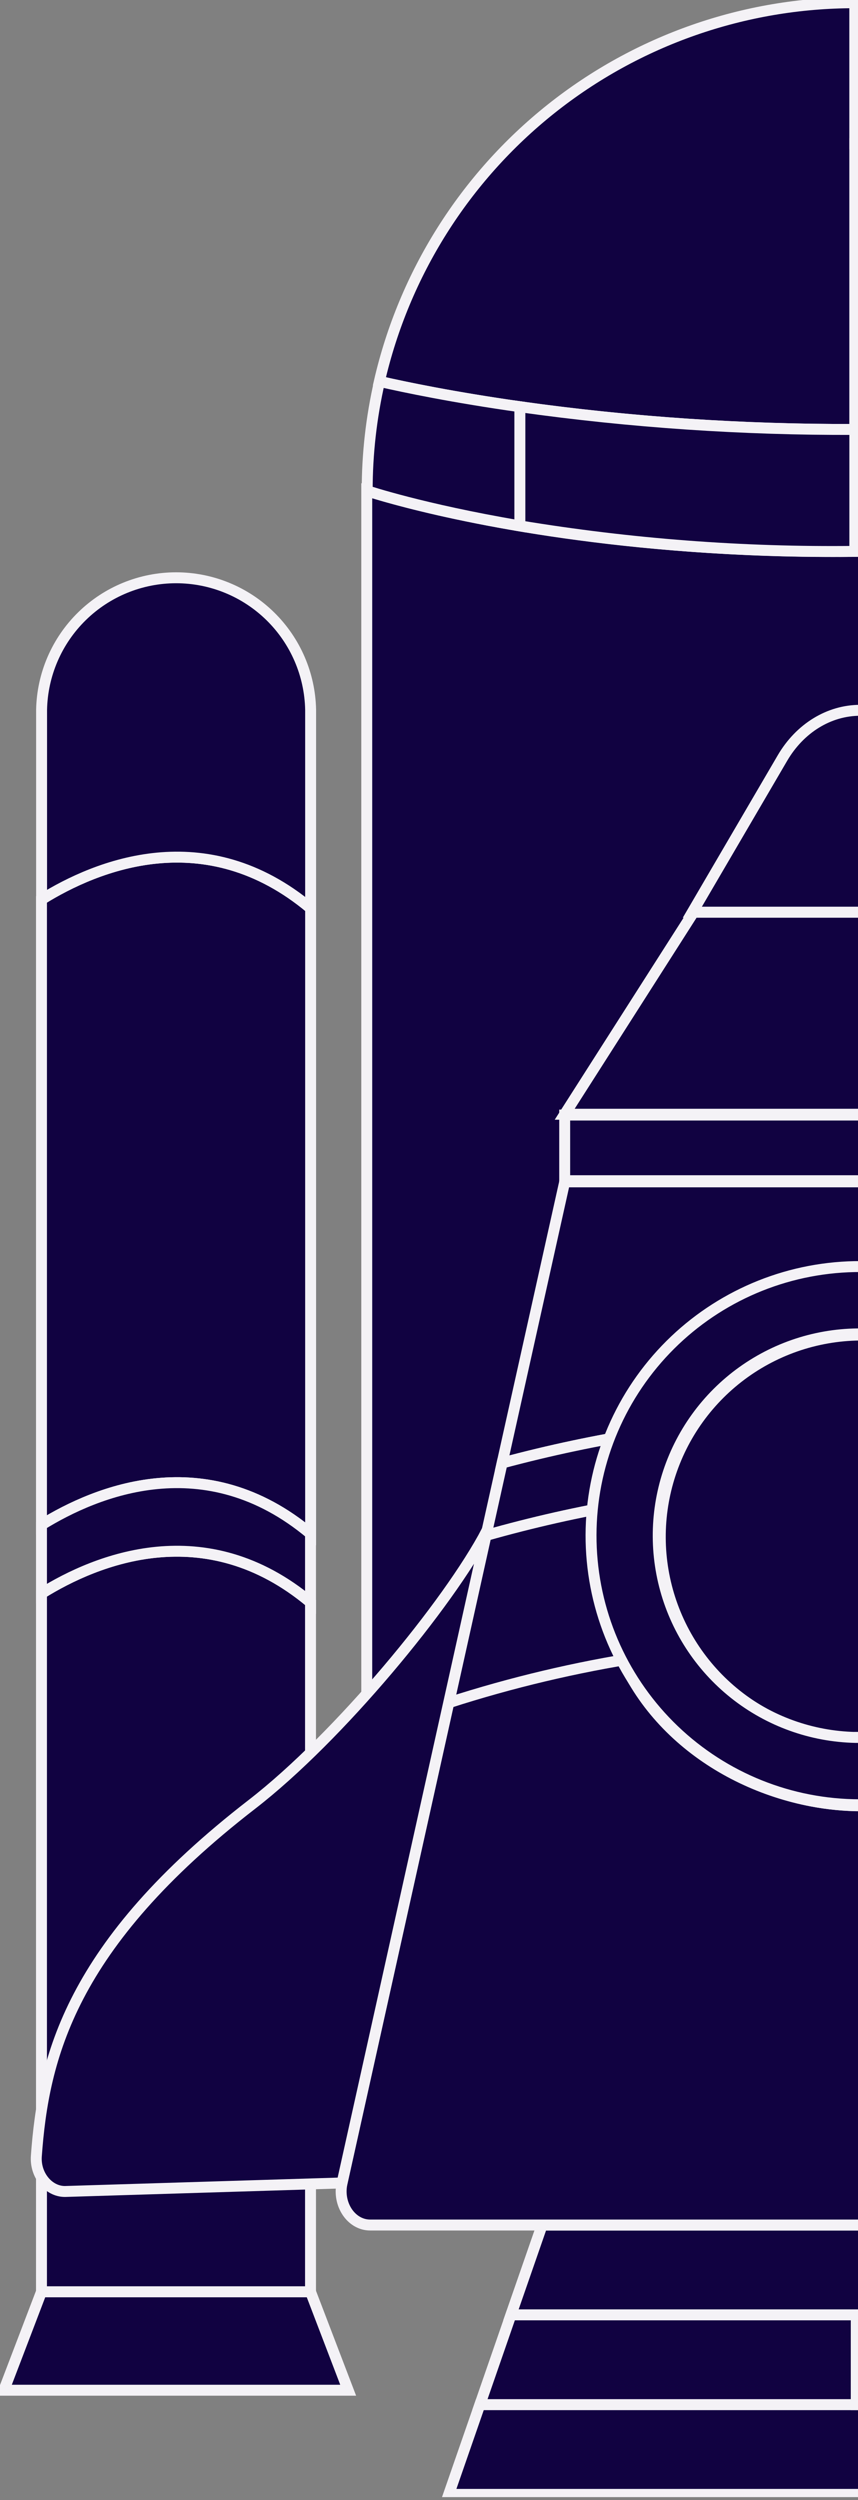 <svg width="157" height="457" viewBox="0 0 157 457" fill="none" xmlns="http://www.w3.org/2000/svg">
<rect x="0" y="0" width="157" height="457" fill="#808080" stroke="none"/>
<g style="mix-blend-mode:lighten" clip-path="url(#clip0_414_682)">
<path d="M67.11 89.72V400.47H245.59V89.72C141.2 114.68 67.11 89.72 67.11 89.72Z" fill="#110241" stroke="#F4F2F6" stroke-width="2" stroke-miterlimit="10"/>
<path d="M156.42 78.5V0.5C136.226 0.494 116.628 7.336 100.825 19.909C85.023 32.482 73.952 50.041 69.42 69.72C80.29 72.2 112.7 78.64 156.42 78.5Z" fill="#110241" stroke="#F4F2F6" stroke-width="2" stroke-miterlimit="10"/>
<path d="M156.42 78.5V100.79C186.482 100.476 216.412 96.763 245.64 89.72C245.646 82.836 244.857 75.974 243.29 69.27C214.735 75.369 185.619 78.462 156.42 78.5Z" fill="#110241" stroke="#F4F2F6" stroke-width="2" stroke-miterlimit="10"/>
<path d="M212.16 20.04C196.353 7.358 176.686 0.46 156.42 0.49V26.34C156.42 26.34 195.1 29.34 212.16 20.04Z" fill="#110241" stroke="#F4F2F6" stroke-width="2" stroke-miterlimit="10"/>
<path d="M212.16 20.04C195.1 29.33 156.42 26.34 156.42 26.34V78.49C185.619 78.452 214.735 75.359 243.29 69.26C238.707 49.835 227.747 32.505 212.16 20.04Z" fill="#110241" stroke="#F4F2F6" stroke-width="2" stroke-miterlimit="10"/>
<path d="M69.45 69.72C67.943 76.28 67.185 82.989 67.19 89.72C67.19 89.72 77.25 93.1 95.13 96.13V74.35C83.03 72.64 74.18 70.8 69.45 69.72Z" fill="#110241" stroke="#F4F2F6" stroke-width="2" stroke-miterlimit="10"/>
<path d="M95.13 74.35V96.13C115.384 99.476 135.893 101.035 156.42 100.79V78.5C135.917 78.584 115.434 77.197 95.13 74.35Z" fill="#110241" stroke="#F4F2F6" stroke-width="2" stroke-miterlimit="10"/>
<path d="M7.59 418.93H56.82L63.71 436.93H0.71L7.59 418.93Z" fill="#110241" stroke="#F4F2F6" stroke-width="2" stroke-miterlimit="10"/>
<path d="M56.84 280.37V166.04C37.59 149.94 17.65 158.19 7.59 164.41V278.75C17.65 272.54 37.59 264.29 56.84 280.37Z" fill="#110241" stroke="#F4F2F6" stroke-width="2" stroke-miterlimit="10"/>
<path d="M56.84 166.04V129.74C56.71 123.298 54.06 117.163 49.458 112.653C44.856 108.142 38.669 105.616 32.225 105.616C25.781 105.616 19.595 108.142 14.992 112.653C10.39 117.163 7.74 123.298 7.61 129.74V164.43C17.65 158.19 37.59 149.94 56.84 166.04Z" fill="#110241" stroke="#F4F2F6" stroke-width="2" stroke-miterlimit="10"/>
<path d="M7.59 291.29V418.93H56.82V292.93C37.59 276.83 17.65 285.04 7.59 291.29Z" fill="#110241" stroke="#F4F2F6" stroke-width="2" stroke-miterlimit="10"/>
<path d="M7.59 278.75V291.29C17.59 285.07 37.59 276.83 56.82 292.9V280.37C37.59 264.29 17.65 272.54 7.59 278.75Z" fill="#110241" stroke="#F4F2F6" stroke-width="2" stroke-miterlimit="10"/>
<path d="M143.17 138.58L126.68 166.76H186.11L172.2 139.6C169.1 133.55 163.48 129.84 157.41 129.84C151.7 129.84 146.37 133.11 143.17 138.58Z" fill="#110241" stroke="#F4F2F6" stroke-width="2" stroke-miterlimit="10"/>
<path d="M126.91 166.76H185.91L209.5 203.68H103.33L126.91 166.76Z" fill="#110241" stroke="#F4F2F6" stroke-width="2" stroke-miterlimit="10"/>
<path d="M103.33 203.83H209.33V215.83H103.33V203.83Z" fill="#110241" stroke="#F4F2F6" stroke-width="2" stroke-miterlimit="10"/>
<path d="M213.58 406.75H99.2L93.5 423.15H219.28L213.58 406.75Z" fill="#110241" stroke="#F4F2F6" stroke-width="2" stroke-miterlimit="10"/>
<path d="M82.11 455.97H230.68L224.98 439.56H87.81L82.11 455.97Z" fill="#110241" stroke="#F4F2F6" stroke-width="2" stroke-miterlimit="10"/>
<path d="M93.5 423.15L87.81 439.56H156.68V423.15H93.5Z" fill="#110241" stroke="#F4F2F6" stroke-width="2" stroke-miterlimit="10"/>
<path d="M219.28 423.15H156.68V439.56H224.98L219.28 423.15Z" fill="#110241" stroke="#F4F2F6" stroke-width="2" stroke-miterlimit="10"/>
<path d="M156.39 234.45C172.98 234.45 187.33 245.45 194.31 261.55C203.308 262.964 212.204 264.969 220.94 267.55L209.46 216.04H103.33L91.88 267.44C100.593 265.103 109.426 263.237 118.34 261.85C125.28 245.62 139.71 234.45 156.39 234.45Z" fill="#110241" stroke="#F4F2F6" stroke-width="2" stroke-miterlimit="10"/>
<path d="M118.34 261.85C109.426 263.237 100.593 265.103 91.88 267.44L88.93 280.68C97.385 278.283 105.965 276.347 114.63 274.88C115.323 270.4 116.57 266.023 118.34 261.85Z" fill="#110241" stroke="#F4F2F6" stroke-width="2" stroke-miterlimit="10"/>
<path d="M250.2 399.04L230.75 311.65C218.86 307.44 212.84 305.57 201.36 303.65C192.36 321.34 175.36 330.09 157.7 330.09C140.04 330.09 121.47 320.25 113.95 303.43C103.125 305.031 92.472 307.635 82.13 311.21L62.59 399.04C61.73 402.94 64.26 406.73 67.73 406.73H245.06C248.53 406.74 251.06 402.95 250.2 399.04Z" fill="#110241" stroke="#F4F2F6" stroke-width="2" stroke-miterlimit="10"/>
<path d="M113.94 283.67C113.945 280.727 114.176 277.788 114.63 274.88C105.965 276.347 97.385 278.283 88.93 280.68L82.13 311.25C93.619 307.548 105.382 304.759 117.31 302.91C115.064 296.745 113.923 290.232 113.94 283.67Z" fill="#110241" stroke="#F4F2F6" stroke-width="2" stroke-miterlimit="10"/>
<path d="M46.09 329.84C62.01 317.54 82.09 293.19 89.09 279.84L62.59 399.04L11.88 400.6C8.88 400.6 6.4 397.6 6.65 394.13C7.95 376.16 12.83 355.55 46.09 329.84Z" fill="#110241" stroke="#F4F2F6" stroke-width="2" stroke-miterlimit="10"/>
<path d="M213.58 406.75H99.2L93.5 423.15H219.28L213.58 406.75Z" fill="#110241" stroke="#F4F2F6" stroke-width="2" stroke-miterlimit="10"/>
<path d="M193.03 270.15C190.346 261.202 184.377 253.601 176.32 248.872C168.264 244.143 158.717 242.637 149.596 244.655C140.475 246.673 132.455 252.067 127.146 259.753C121.837 267.44 119.632 276.85 120.974 286.095C122.315 295.34 127.104 303.735 134.379 309.595C141.654 315.455 150.876 318.347 160.195 317.689C169.513 317.032 178.238 312.874 184.618 306.05C190.998 299.226 194.56 290.242 194.59 280.9C194.604 277.259 194.078 273.637 193.03 270.15Z" fill="#110241" stroke="#F4F2F6" stroke-width="2" stroke-miterlimit="10"/>
<path d="M206.08 271.84C203.739 259.415 196.7 248.369 186.427 240.999C176.154 233.628 163.436 230.5 150.916 232.262C138.395 234.025 127.036 240.545 119.197 250.465C111.359 260.386 107.644 272.946 108.825 285.534C110.006 298.123 115.992 309.772 125.539 318.062C135.086 326.352 147.46 330.644 160.09 330.048C172.719 329.451 184.634 324.011 193.357 314.858C202.08 305.706 206.941 293.544 206.93 280.9C206.928 277.86 206.644 274.827 206.08 271.84ZM157.7 317.84C149.629 317.836 141.783 315.185 135.362 310.295C128.942 305.405 124.301 298.545 122.152 290.766C120.003 282.986 120.464 274.717 123.464 267.225C126.463 259.732 131.837 253.43 138.761 249.283C145.685 245.136 153.777 243.374 161.798 244.266C169.82 245.158 177.327 248.655 183.171 254.222C189.015 259.789 192.872 267.118 194.153 275.086C195.433 283.054 194.066 291.223 190.26 298.34C187.104 304.23 182.408 309.152 176.674 312.583C170.94 316.013 164.382 317.823 157.7 317.82V317.84Z" fill="#110241" stroke="#F4F2F6" stroke-width="2" stroke-miterlimit="10"/>
<path d="M205.68 271.61C203.338 259.177 196.296 248.124 186.016 240.749C175.737 233.373 163.011 230.242 150.483 232.005C137.955 233.769 126.588 240.292 118.744 250.219C110.9 260.146 107.183 272.713 108.365 285.31C109.547 297.906 115.537 309.563 125.09 317.858C134.643 326.153 147.025 330.448 159.662 329.85C172.3 329.253 184.222 323.809 192.95 314.65C201.678 305.491 206.542 293.322 206.53 280.67C206.529 277.63 206.244 274.597 205.68 271.61ZM157.3 317.61C149.232 317.603 141.388 314.951 134.971 310.061C128.554 305.17 123.917 298.311 121.771 290.534C119.624 282.756 120.087 274.489 123.088 267C126.088 259.51 131.462 253.211 138.385 249.067C145.307 244.923 153.398 243.163 161.416 244.057C169.435 244.95 176.94 248.448 182.78 254.014C188.621 259.58 192.476 266.907 193.755 274.874C195.034 282.84 193.666 291.006 189.86 298.12C186.702 304.008 182.006 308.928 176.272 312.357C170.538 315.786 163.981 317.594 157.3 317.59V317.61Z" fill="#110241" stroke="#F4F2F6" stroke-width="2" stroke-miterlimit="10"/>
</g>
<defs>
<clipPath id="clip0_414_682">
<rect width="312.63" height="456.47" fill="white"/>
</clipPath>
</defs>
</svg>
